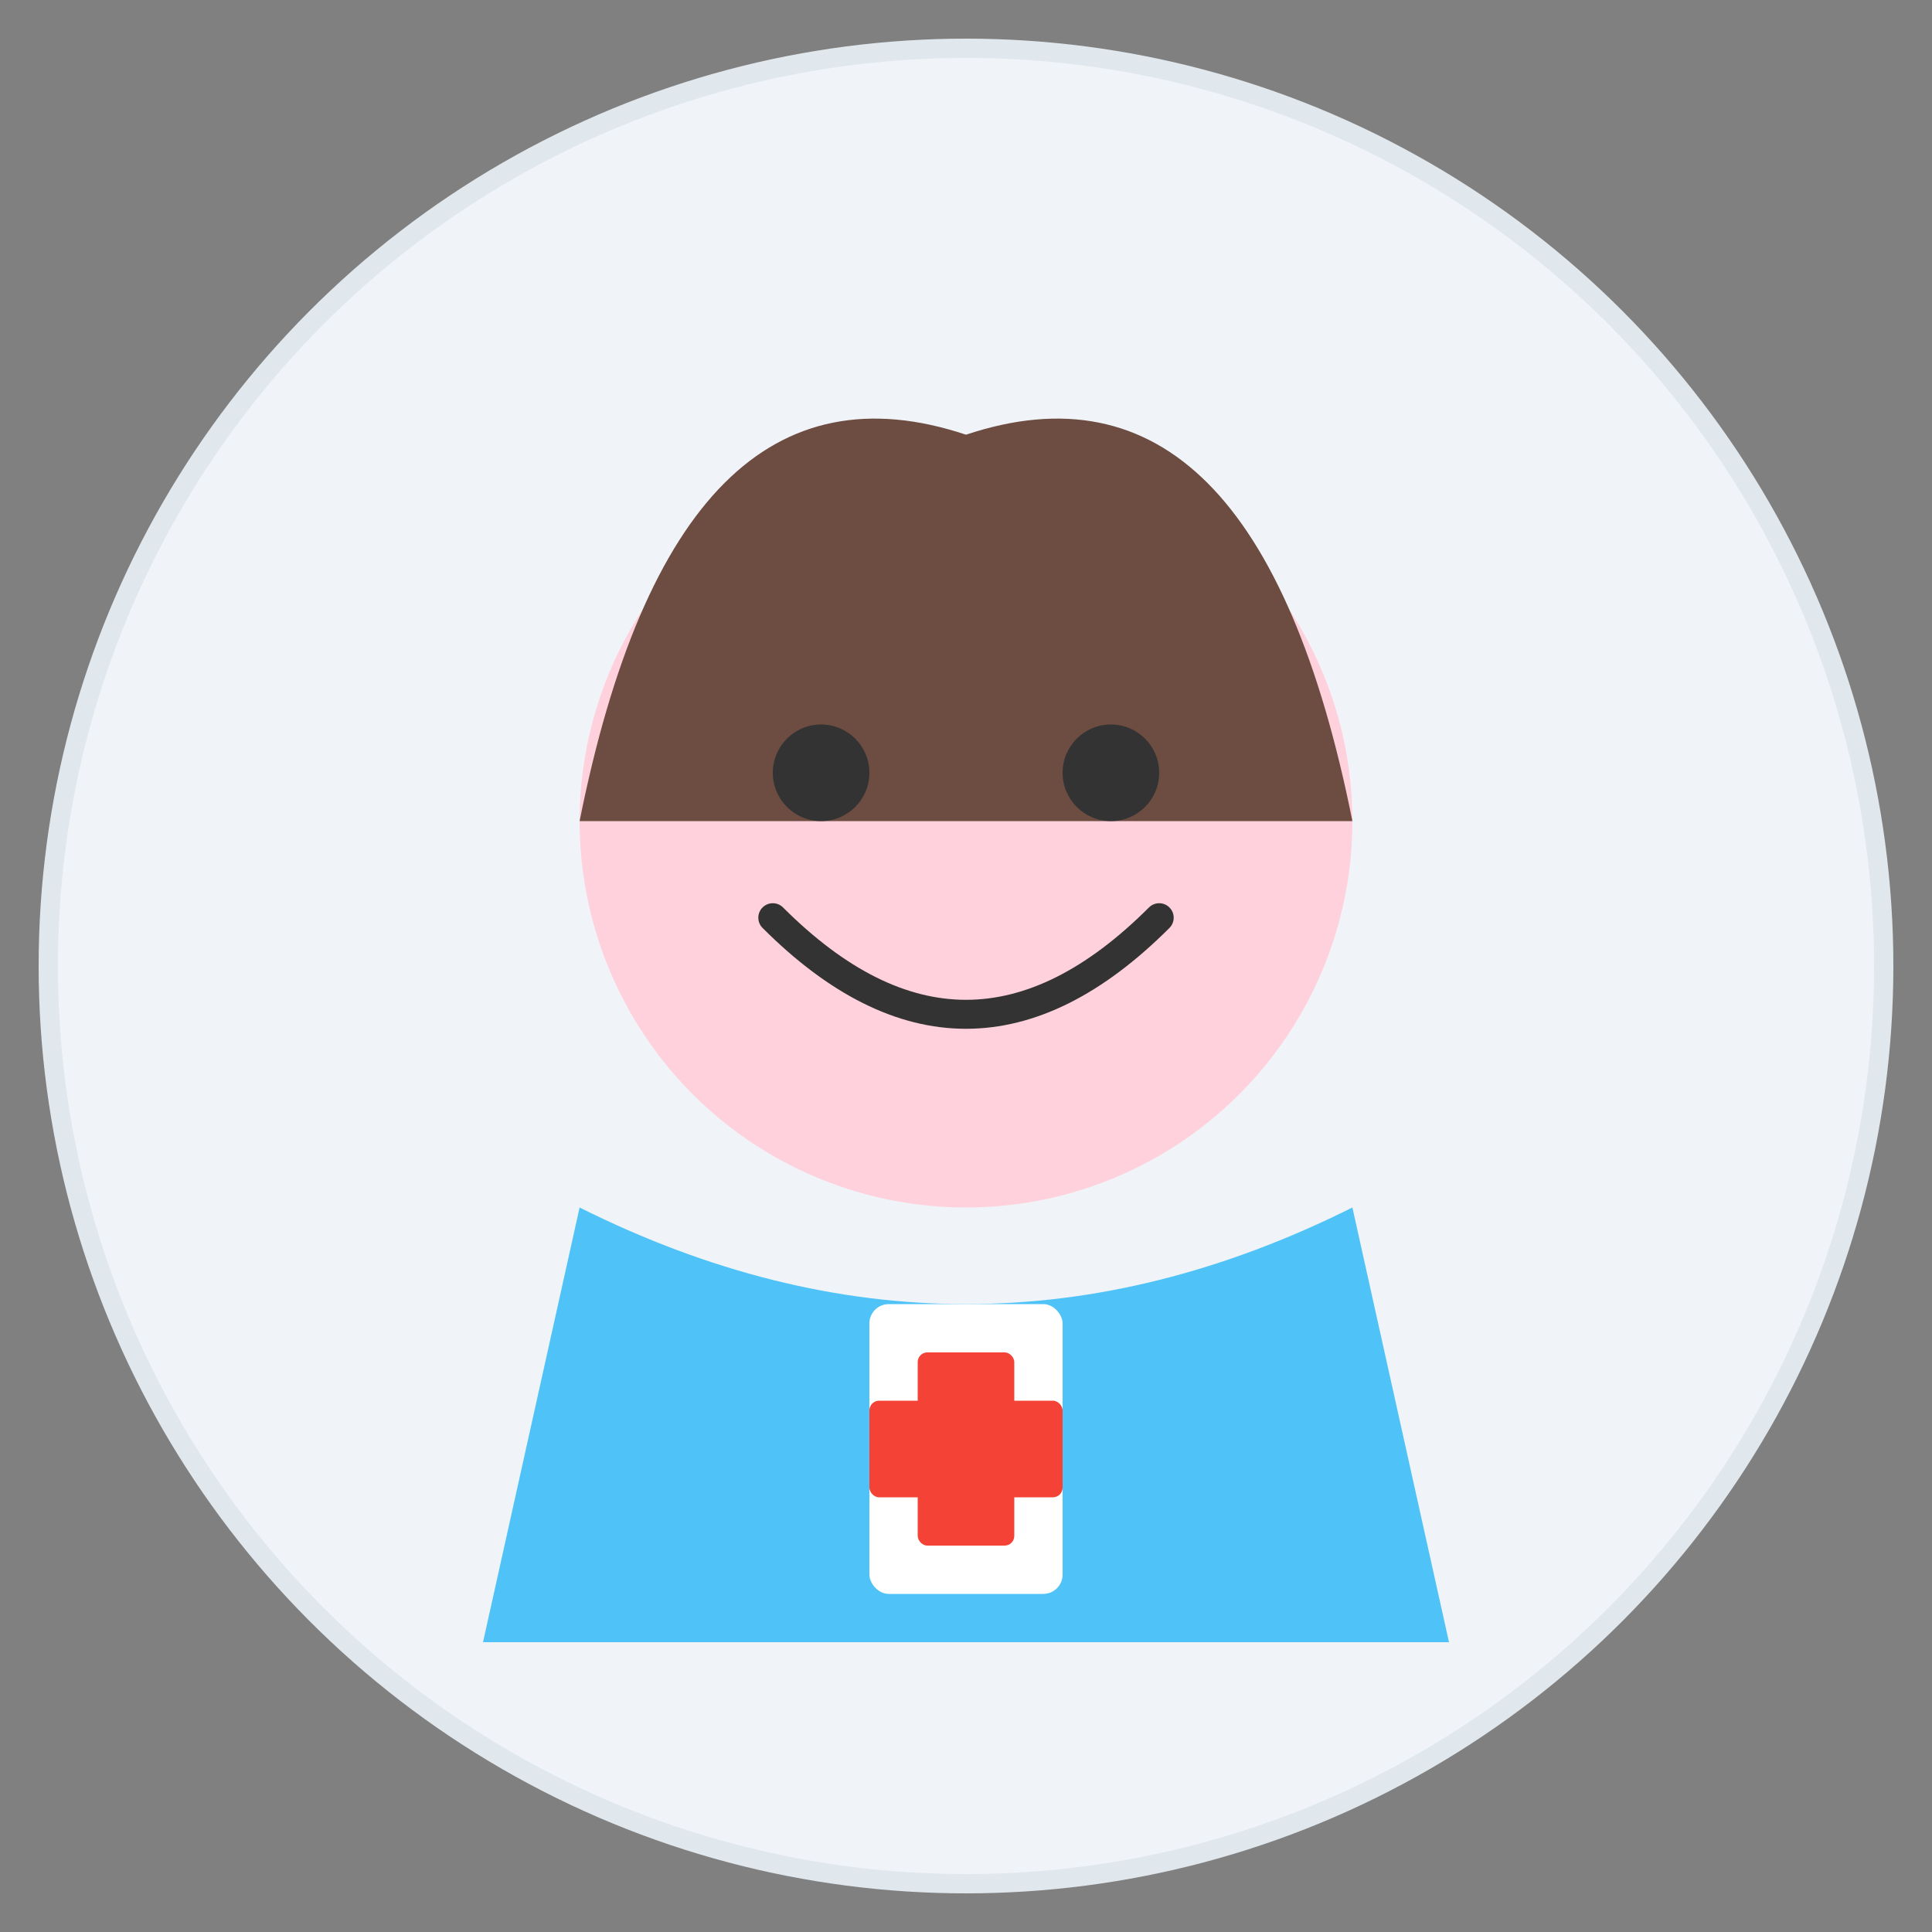 <svg xmlns="http://www.w3.org/2000/svg" width="200" height="200" viewBox="0 0 200 200">
  <rect x="0" y="0" width="200" height="200" fill="#808080" stroke="none"/>
  <!-- Background Circle -->
  <circle cx="100" cy="100" r="95" fill="#f0f4f8" stroke="#e1e8ed" stroke-width="2"/>
  
  <!-- Face -->
  <circle cx="100" cy="85" r="40" fill="#ffd1dc"/>
  
  <!-- Hair -->
  <path d="M60 85 Q 70 35 100 45 Q 130 35 140 85" fill="#6d4c41"/>
  
  <!-- Eyes -->
  <circle cx="85" cy="80" r="5" fill="#333"/>
  <circle cx="115" cy="80" r="5" fill="#333"/>
  
  <!-- Smile -->
  <path d="M80 95 Q 100 115 120 95" fill="none" stroke="#333" stroke-width="3" stroke-linecap="round"/>
  
  <!-- Body/Shoulders -->
  <path d="M60 125 Q 100 145 140 125 L 150 170 L 50 170 Z" fill="#4fc3f7"/>
  
  <!-- Medical Symbol -->
  <rect x="90" y="135" width="20" height="30" fill="white" rx="2" ry="2"/>
  <rect x="95" y="140" width="10" height="20" fill="#f44336" rx="1" ry="1"/>
  <rect x="90" y="145" width="20" height="10" fill="#f44336" rx="1" ry="1"/>
</svg>